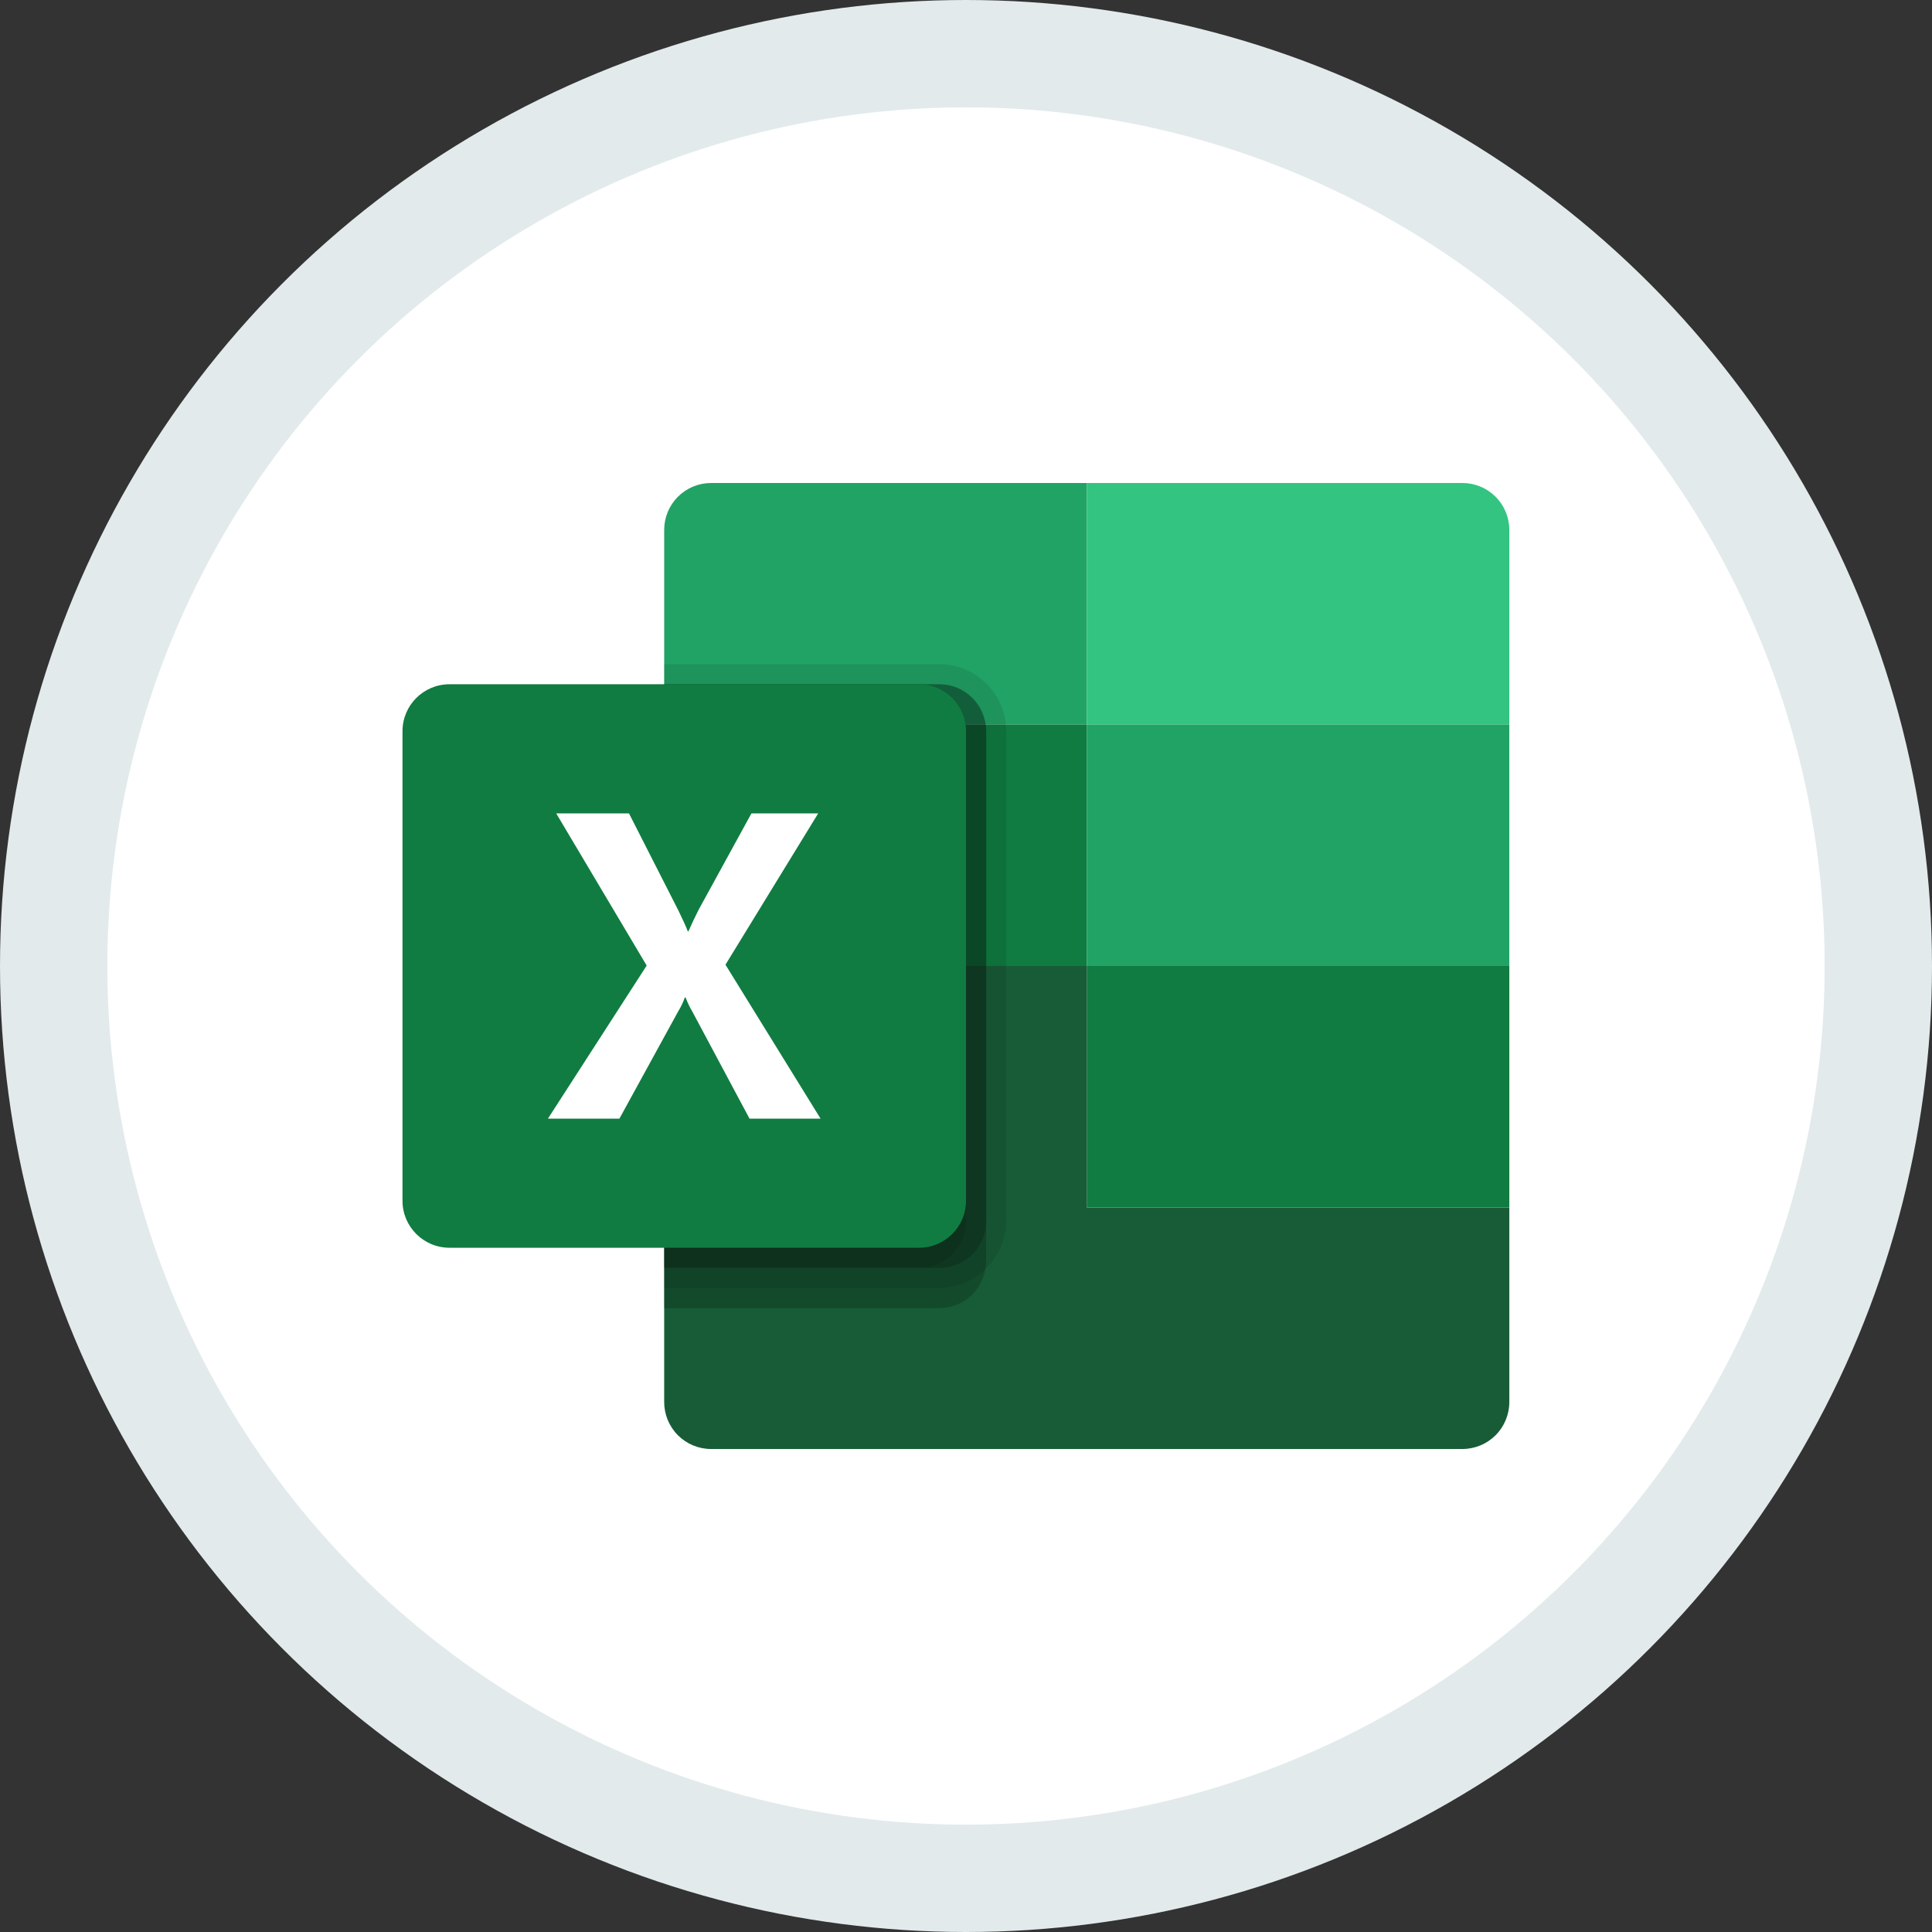 <svg width="100%" height="100%" viewBox="0 0 18 18" fill="none" xmlns="http://www.w3.org/2000/svg">
<rect x="0" y="0" width="18" height="18" fill="#333333" stroke="none"/>
<circle cx="9" cy="9" r="8.5" fill="white" stroke="#E2EAEC"/>
<path d="M10.125 4.5H6.625C6.509 4.5 6.398 4.546 6.316 4.628C6.234 4.71 6.188 4.821 6.188 4.938V6.75H10.125V4.5Z" fill="#21A366"/>
<path d="M13.625 4.5H10.125V6.75H14.062V4.938C14.062 4.821 14.016 4.71 13.934 4.628C13.852 4.546 13.741 4.5 13.625 4.5Z" fill="#33C481"/>
<path d="M14.062 9H10.125V11.25H14.062V9Z" fill="#107C41"/>
<path d="M10.125 11.25V9H6.188V13.062C6.188 13.178 6.234 13.29 6.316 13.372C6.398 13.454 6.509 13.5 6.625 13.5H13.625C13.741 13.5 13.852 13.454 13.934 13.372C14.016 13.29 14.062 13.178 14.062 13.062V11.25H10.125Z" fill="#185C37"/>
<path d="M10.125 6.75H6.188V9H10.125V6.75Z" fill="#107C41"/>
<path d="M14.062 6.75H10.125V9H14.062V6.75Z" fill="#21A366"/>
<path opacity="0.2" d="M9.188 6.812V11.751C9.188 11.776 9.185 11.801 9.18 11.826C9.163 11.927 9.11 12.019 9.032 12.085C8.953 12.152 8.853 12.188 8.751 12.188H6.188V6.375H8.751C8.808 6.375 8.865 6.386 8.918 6.408C8.971 6.43 9.019 6.462 9.06 6.503C9.1 6.543 9.133 6.592 9.154 6.645C9.176 6.698 9.188 6.754 9.188 6.812Z" fill="black"/>
<path opacity="0.1" d="M9.375 6.812V11.376C9.373 11.541 9.307 11.699 9.19 11.815C9.074 11.932 8.916 11.998 8.751 12H6.188V6.188H8.751C8.916 6.188 9.075 6.254 9.191 6.371C9.308 6.488 9.374 6.646 9.375 6.812Z" fill="black"/>
<path opacity="0.2" d="M9.188 6.812V11.376C9.188 11.433 9.176 11.49 9.154 11.543C9.133 11.596 9.1 11.644 9.06 11.685C9.019 11.725 8.971 11.758 8.918 11.779C8.865 11.801 8.808 11.813 8.751 11.812H6.188V6.375H8.751C8.808 6.375 8.865 6.386 8.918 6.408C8.971 6.43 9.019 6.462 9.06 6.503C9.1 6.543 9.133 6.592 9.154 6.645C9.176 6.698 9.188 6.754 9.188 6.812Z" fill="black"/>
<path opacity="0.1" d="M9 6.812V11.376C9 11.433 8.989 11.49 8.967 11.543C8.945 11.596 8.913 11.644 8.872 11.685C8.832 11.725 8.783 11.758 8.73 11.779C8.677 11.801 8.621 11.813 8.563 11.812H6.188V6.375H8.563C8.621 6.375 8.677 6.386 8.73 6.408C8.783 6.43 8.832 6.462 8.872 6.503C8.913 6.543 8.945 6.592 8.967 6.645C8.989 6.698 9 6.754 9 6.812Z" fill="black"/>
<path d="M8.562 6.375H4.188C3.946 6.375 3.75 6.571 3.75 6.812V11.188C3.75 11.429 3.946 11.625 4.188 11.625H8.562C8.804 11.625 9 11.429 9 11.188V6.812C9 6.571 8.804 6.375 8.562 6.375Z" fill="#107C41"/>
<path d="M5.105 10.422L6.025 8.996L5.182 7.578H5.86L6.321 8.484C6.363 8.57 6.392 8.634 6.408 8.677H6.414C6.444 8.608 6.476 8.541 6.509 8.476L7.001 7.578H7.623L6.759 8.988L7.645 10.422H6.983L6.451 9.426C6.426 9.384 6.405 9.34 6.388 9.294H6.38C6.364 9.339 6.344 9.382 6.319 9.422L5.771 10.422H5.105Z" fill="white"/>
</svg>
